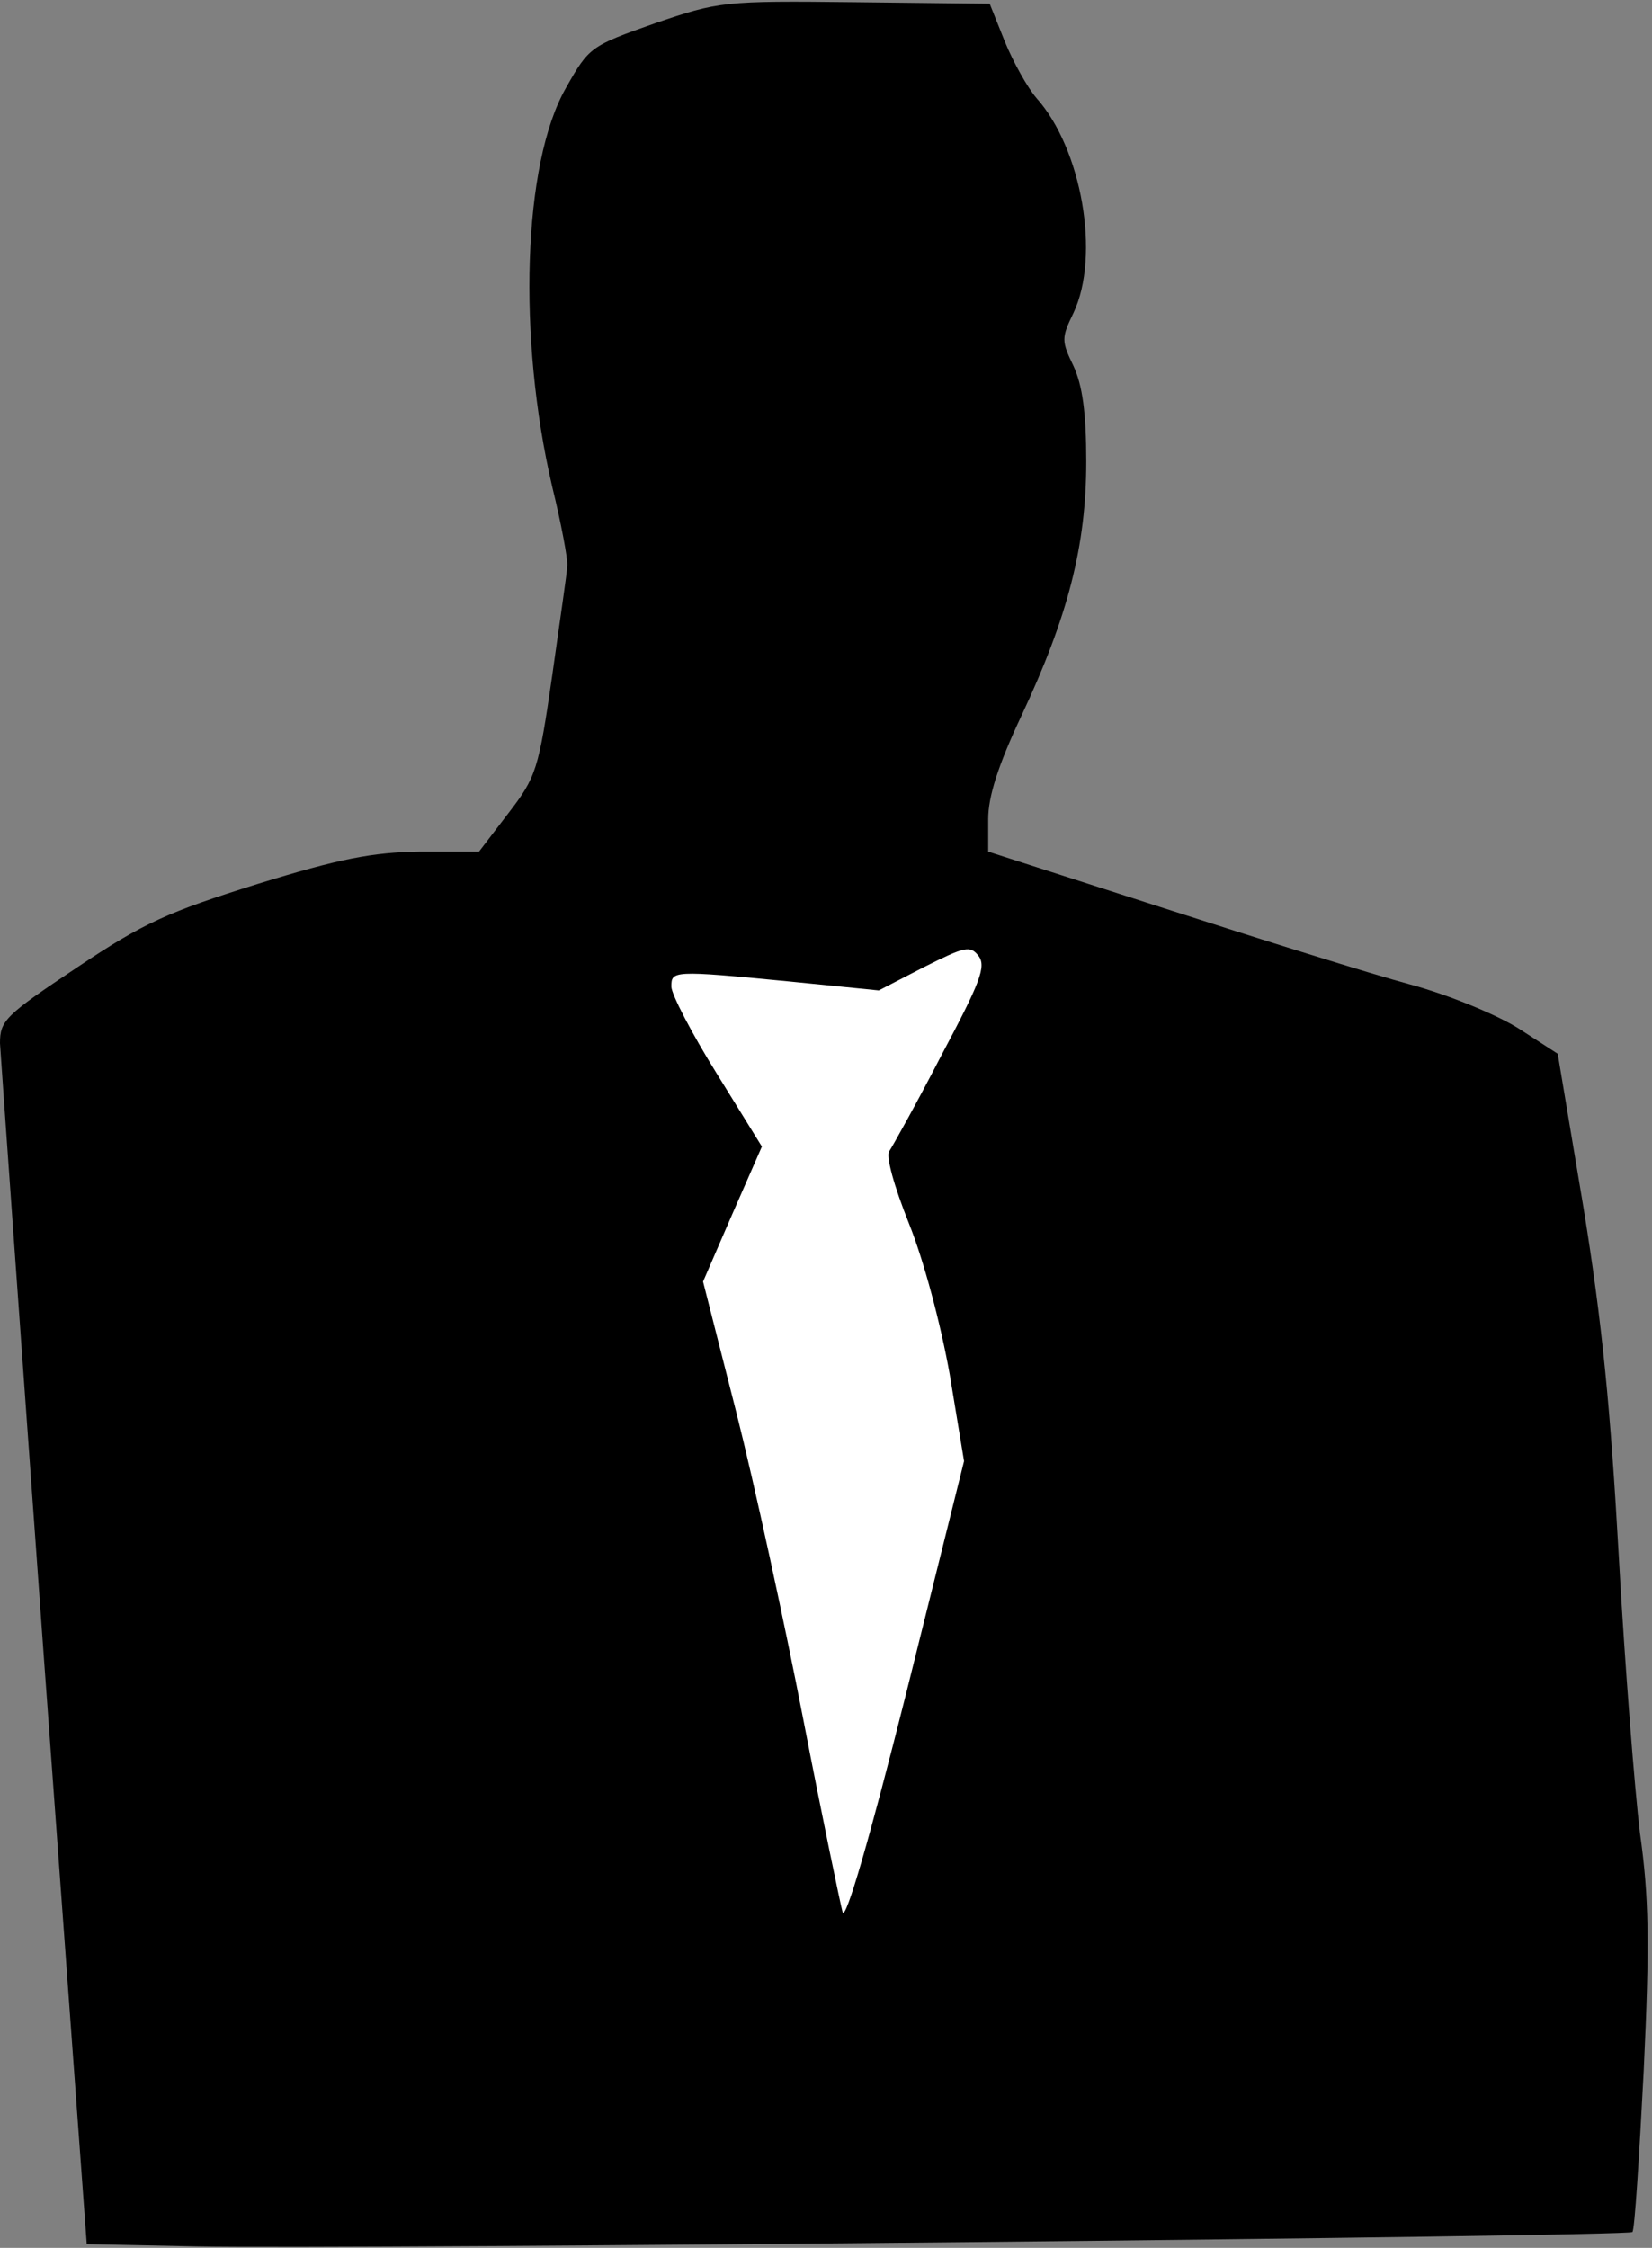 <?xml version="1.0" standalone="no"?>
<!DOCTYPE svg PUBLIC "-//W3C//DTD SVG 20010904//EN"
 "http://www.w3.org/TR/2001/REC-SVG-20010904/DTD/svg10.dtd">
<svg version="1.0" xmlns="http://www.w3.org/2000/svg"
 width="219pt" height="298pt" viewBox="0 0 219 298"
 preserveAspectRatio="xMidYMid meet">
<rect x="0" y="0" width="219" height="298" fill="#808080" stroke="none"/>
<g transform="translate(0,298) scale(0.1,-0.1)"
fill="#000000" stroke="none">
<path fill="#000000" stroke="none" d="M868 2949 c-85 -30 -87 -31 -118 -86
-57 -100 -64 -331 -18 -528 12 -49 21 -97 20 -105 0 -8 -10 -74 -20 -146 -18
-124 -21 -134 -58 -182 l-39 -51 -79 0 c-62 -1 -105 -9 -215 -43 -118 -37
-150 -51 -238 -110 -96 -64 -103 -71 -103 -101 1 -17 27 -383 58 -812 l57
-780 145 -3 c209 -4 1898 13 1904 19 3 2 9 99 15 214 8 169 7 230 -5 315 -7
58 -20 222 -28 366 -11 196 -22 311 -47 464 l-34 203 -51 33 c-28 18 -93 45
-145 59 -52 14 -199 60 -326 101 l-233 75 0 43 c0 30 13 71 44 137 62 132 86
226 86 337 0 65 -5 101 -17 127 -16 33 -16 37 0 70 36 76 11 218 -49 285 -12
14 -31 48 -42 75 l-20 50 -178 2 c-175 2 -181 1 -266 -28z"/>
<path fill="#ffffff" stroke="none" d="M1248 1581 c-33 -64 -65 -121 -69 -127
-5 -6 6 -46 26 -96 20 -50 42 -133 54 -200 l19 -115 -77 -309 c-48 -191 -80
-301 -84 -289 -3 11 -27 126 -52 255 -25 129 -65 313 -89 408 l-44 173 39 90
39 89 -60 97 c-33 53 -60 105 -60 115 0 21 1 22 155 7 l120 -12 60 31 c54 27
61 29 72 15 11 -14 2 -36 -49 -132z"/>
</g>
</svg>
